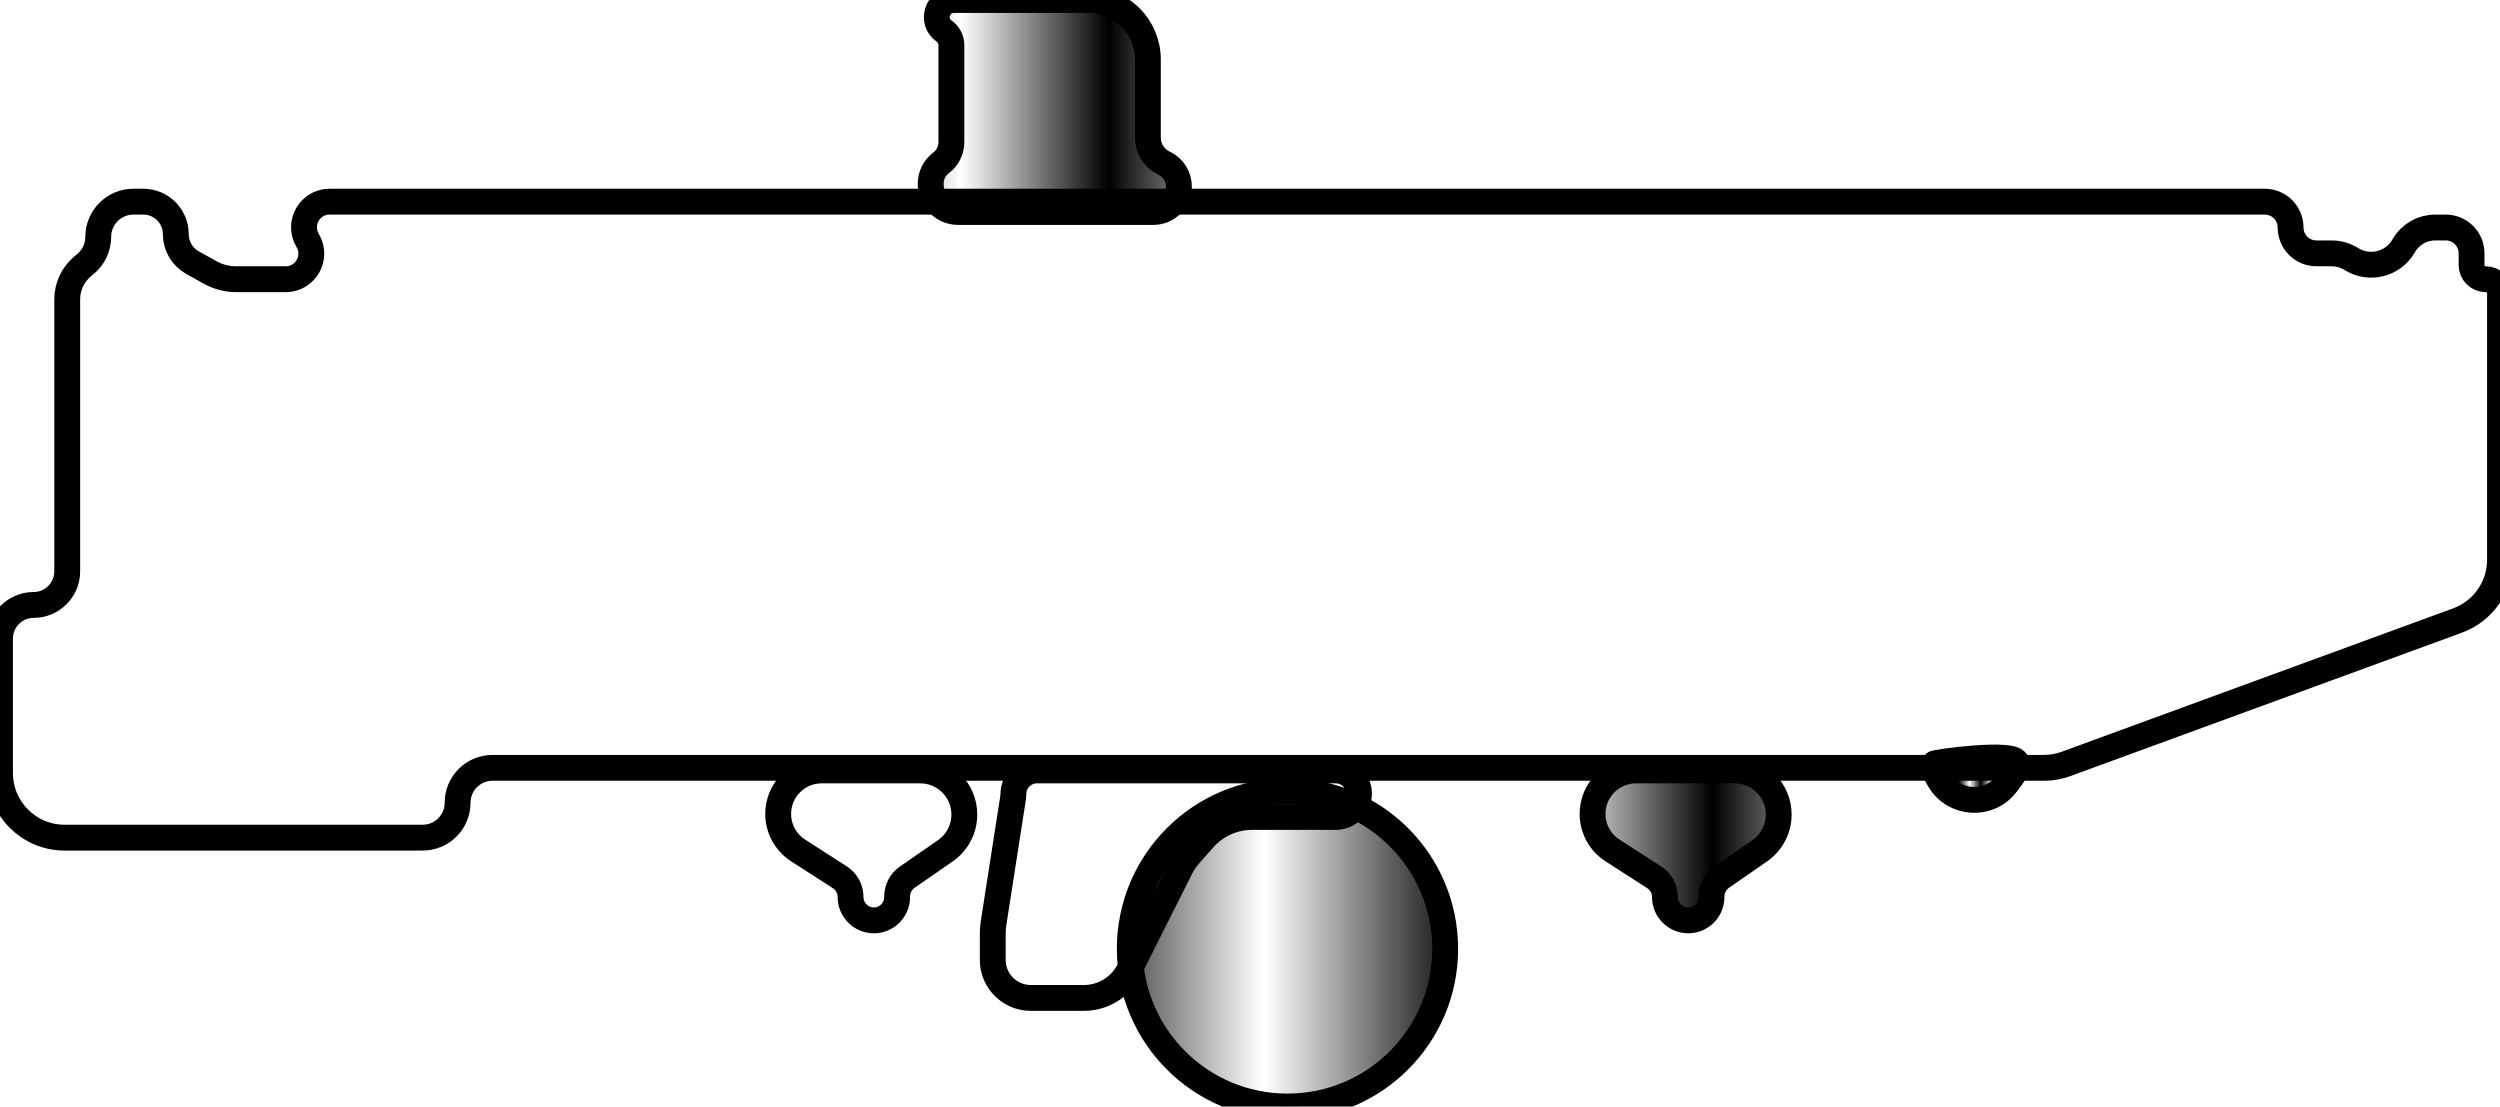 <?xml version="1.0" encoding="UTF-8" standalone="no"?>
<svg
   width="967"
   height="428"
   viewBox="0 0 967 428"
   fill="none"
   version="1.1"
   id="svg7"
   sodipodi:docname="logo.svg"
   inkscape:version="1.4 (86a8ad7, 2024-10-11)"
   xmlns:inkscape="http://www.inkscape.org/namespaces/inkscape"
   xmlns:sodipodi="http://sodipodi.sourceforge.net/DTD/sodipodi-0.dtd"
   xmlns:xlink="http://www.w3.org/1999/xlink"
   xmlns="http://www.w3.org/2000/svg"
   xmlns:svg="http://www.w3.org/2000/svg">
  <defs
     id="defs7">
    <pattern
       inkscape:collect="always"
       xlink:href="#pattern17"
       preserveAspectRatio="xMidYMid"
       id="pattern25"
       patternTransform="matrix(60.26,0,0,4.505,-18410.025,-375.693)" />
    <pattern
       inkscape:collect="always"
       xlink:href="#pattern17"
       preserveAspectRatio="xMidYMid"
       id="pattern24"
       patternTransform="matrix(77.683,0,0,6.356,-11957.913,-653.378)" />
    <pattern
       inkscape:collect="always"
       xlink:href="#pattern17"
       preserveAspectRatio="xMidYMid"
       id="pattern23"
       patternTransform="matrix(66.249,0,0,3.742,-13235.268,-278.775)" />
    <pattern
       inkscape:collect="always"
       xlink:href="#pattern17"
       preserveAspectRatio="xMidYMid"
       id="pattern22"
       patternTransform="matrix(78.772,0,0,2.871,-20267.797,-165.523)" />
    <pattern
       inkscape:collect="always"
       xlink:href="#pattern17"
       preserveAspectRatio="xMidYMid"
       id="pattern21"
       patternTransform="matrix(57.537,0,0,6.9,-11107.432,-98.007)" />
    <pattern
       inkscape:collect="always"
       xlink:href="#pattern17"
       preserveAspectRatio="xMidYMid"
       id="pattern20"
       patternTransform="matrix(109.807,0,0,16.81,-35576.453,-1629.09)" />
    <pattern
       inkscape:collect="always"
       xlink:href="#pattern17"
       preserveAspectRatio="xMidYMid"
       id="pattern19"
       patternTransform="matrix(4.314,0,0,1.129,-883.966,130.676)" />
    <pattern
       inkscape:collect="always"
       xlink:href="#Strips1_1"
       preserveAspectRatio="xMidYMid"
       id="pattern17"
       patternTransform="scale(2)" />
    <pattern
       inkscape:collect="always"
       patternUnits="userSpaceOnUse"
       width="2"
       height="10"
       patternTransform="translate(0,0) scale(2,2)"
       preserveAspectRatio="xMidYMid"
       id="Strips1_1"
       style="fill:#000000"
       inkscape:stockid="Stripes 01 (1:1)"
       inkscape:isstock="true"
       inkscape:label="Rayures 1:1">
      <rect
   style="stroke:none"
   x="0"
   y="-0.5"
   width="1"
   height="11"
   id="rect134" />

    </pattern>
    <clipPath
       clipPathUnits="userSpaceOnUse"
       id="clipPath5">
      <rect
         style="fill:#000000;stroke:#000000;stroke-width:0;stroke-linejoin:bevel;paint-order:stroke markers fill;stop-color:#000000"
         id="rect5-4"
         width="20"
         height="200"
         x="530"
         y="595" />
    </clipPath>
    <linearGradient
       id="swatch7"
       inkscape:swatch="solid">
      <stop
         style="stop-color:#000000;stop-opacity:1;"
         offset="0"
         id="stop7" />
    </linearGradient>
  </defs>
  <sodipodi:namedview
     id="namedview7"
     pagecolor="#ffffff"
     bordercolor="#000000"
     borderopacity="0.25"
     inkscape:showpageshadow="2"
     inkscape:pageopacity="0.0"
     inkscape:pagecheckerboard="0"
     inkscape:deskcolor="#d1d1d1"
     inkscape:zoom="0.91830403"
     inkscape:cx="716.53829"
     inkscape:cy="267.34065"
     inkscape:window-width="1920"
     inkscape:window-height="1009"
     inkscape:window-x="-8"
     inkscape:window-y="-8"
     inkscape:window-maximized="1"
     inkscape:current-layer="svg7" />
  <g
     id="g7"
     style="fill:url(#pattern17);fill-opacity:1">
    <path
       d="m 750.129,301.65 c 5.635,9.66 19.296,10.45 26.006,1.503 L 778.2,300.4 c 1.168,-1.558 1.91,-3.456 1.8,-5.4 -0.25,-4.415 -31.911,-0.198 -32,0.446 v 0 c 0,1.673 0.444,3.315 1.287,4.76 z"
       fill="#4f4f4f"
       id="path1"
       style="fill:url(#pattern19);fill-opacity:1;stroke:#000000;stroke-width:10;stroke-dasharray:none;stroke-opacity:1;paint-order:markers stroke fill"
       sodipodi:nodetypes="cccssscc" />
    <path
       d="m 790.566,297 c 2.933,0 5.843,-0.516 8.598,-1.525 L 950.598,240.008 C 960.45,236.399 967,227.024 967,216.533 V 113.5 c 0,-3.038 -2.462,-5.5 -5.5,-5.5 v 0 c -3.038,0 -5.5,-2.462 -5.5,-5.5 V 98 c 0,-5.523 -4.477,-10 -10,-10 h -4.047 c -4.934,0 -9.507,2.589 -12.045,6.82 l -0.334,0.556 c -4.161,6.935 -13.201,9.108 -20.058,4.821 v 0 C 907.218,98.761 904.563,98 901.854,98 H 896 c -5.523,0 -10,-4.477 -10,-10 v 0 c 0,-5.523 -4.477,-10 -10,-10 H 127.493 c -7.699,0 -12.454,8.399 -8.493,15 v 0 c 3.961,6.601 -0.794,15 -8.493,15 H 91.374 c -3.525,0 -6.991,-0.898 -10.071,-2.61 l -6.827,-3.792 C 70.479,99.377 68,95.164 68,90.591 v 0 C 68,83.637 62.363,78 55.409,78 H 51.62 C 44.098,78 38,84.098 38,91.621 v 0 c 0,4.042 -1.795,7.876 -4.901,10.463 L 32,103 c -3.802,3.168 -6,7.861 -6,12.81 V 221 c 0,7.18 -5.82,13 -13,13 v 0 c -7.18,0 -13,5.82 -13,13 v 52 c 0,13.807 11.193,25 25,25 h 138.5 c 7.456,0 13.5,-6.044 13.5,-13.5 v 0 c 0,-7.456 6.044,-13.5 13.5,-13.5 z"
       fill="#4f4f4f"
       id="path2"
       style="fill:url(#pattern20);fill-opacity:1;stroke:#000000;stroke-width:10;stroke-dasharray:none;stroke-opacity:1;paint-order:markers fill stroke" />
    <path
       d="M 623.724,328.965 C 618.91,325.871 616,320.541 616,314.818 v 0 C 616,305.53 623.53,298 632.818,298 h 38.121 c 9.423,0 17.061,7.638 17.061,17.061 v 0 c 0,5.598 -2.747,10.841 -7.35,14.027 l -14.692,10.172 c -2.479,1.716 -3.958,4.539 -3.958,7.553 V 347 c 0,4.971 -4.029,9 -9,9 v 0 c -4.971,0 -9,-4.066 -9,-9.036 v 0 c 0,-3.081 -1.567,-5.971 -4.159,-7.638 z"
       fill="#4f4f4f"
       id="path3"
       style="fill:url(#pattern25);fill-opacity:1;stroke:#000000;stroke-width:10;stroke-dasharray:none;stroke-opacity:1;paint-order:markers fill stroke"
       sodipodi:nodetypes="cssssssccsssssscc" />
    <path
       d="M 308.724,328.965 C 303.91,325.871 301,320.541 301,314.818 v 0 C 301,305.53 308.53,298 317.818,298 h 38.121 c 9.423,0 17.061,7.638 17.061,17.061 v 0 c 0,5.598 -2.747,10.841 -7.35,14.027 l -14.692,10.172 c -2.479,1.716 -3.958,4.539 -3.958,7.553 V 347 c 0,4.971 -4.029,9 -9,9 v 0 c -4.971,0 -9,-4.066 -9,-9.036 v 0 c 0,-3.081 -1.567,-5.971 -4.159,-7.638 z"
       fill="#4f4f4f"
       id="path4"
       style="fill:url(#pattern24);fill-opacity:1;stroke:#000000;stroke-width:10;stroke-dasharray:none;stroke-opacity:1;paint-order:markers fill stroke"
       sodipodi:nodetypes="cssssssccsssssscc" />
    <path
       d="m 364,63 c -2.518,1.889 -4,4.852 -4,8 v 0.333 C 360,77.224 364.776,82 370.667,82 h 75.444 C 451.573,82 456,77.573 456,72.112 v 0 c 0,-3.745 -2.116,-7.17 -5.466,-8.845 L 450,63 c -3.677,-1.839 -6,-5.597 -6,-9.708 V 23.009 C 444,10.301 433.699,0 420.991,0 h -52.02 c -6.463,0 -9.086,8.32 -3.791,12.026 v 0 c 1.768,1.237 2.82,3.259 2.82,5.416 V 55 c 0,3.148 -1.482,6.112 -4,8 z"
       fill="#4f4f4f"
       id="path5"
       style="fill:url(#pattern21);fill-opacity:1;stroke:#000000;stroke-width:10;stroke-dasharray:none;stroke-opacity:1;paint-order:markers fill stroke" />
    <path
       d="m 384.298,357.147 c -0.198,1.274 -0.298,2.561 -0.298,3.85 v 10.313 c 0,3.533 1.273,6.948 3.587,9.618 v 0 c 2.79,3.221 6.842,5.072 11.103,5.072 h 20.556 c 6.145,0 11.937,-2.873 15.655,-7.766 v 0 c 0.731,-0.962 1.372,-1.989 1.914,-3.069 l 19.733,-39.274 c 0.964,-1.919 2.171,-3.706 3.593,-5.317 l 5.395,-6.115 C 470.282,319.081 477.109,316 484.282,316 h 32.371 c 4.971,0 9,-4.029 9,-9 v 0 c 0,-4.971 -4.029,-9 -9,-9 H 401.121 c -5.048,0 -9.141,4.092 -9.141,9.141 v 0 c 0,0.471 -0.036,0.941 -0.109,1.407 z"
       fill="#4f4f4f"
       id="path6"
       style="fill:url(#pattern23);fill-opacity:1;stroke:#000000;stroke-width:10;stroke-dasharray:none;stroke-opacity:1;paint-order:markers fill stroke"
       sodipodi:nodetypes="cssssssssccccsssssssscc" />
    <path
       d="m 437,367 c 0,33.689 27.311,61 61,61 33.689,0 61,-27.311 61,-61 0,-33.689 -27.311,-61 -61,-61 -33.689,0 -61,27.311 -61,61 z"
       fill="#4f4f4f"
       id="path7"
       style="fill:url(#pattern22);fill-opacity:1;stroke:#000000;stroke-width:10;stroke-dasharray:none;stroke-opacity:1;paint-order:markers fill stroke" />
  </g>
</svg>
